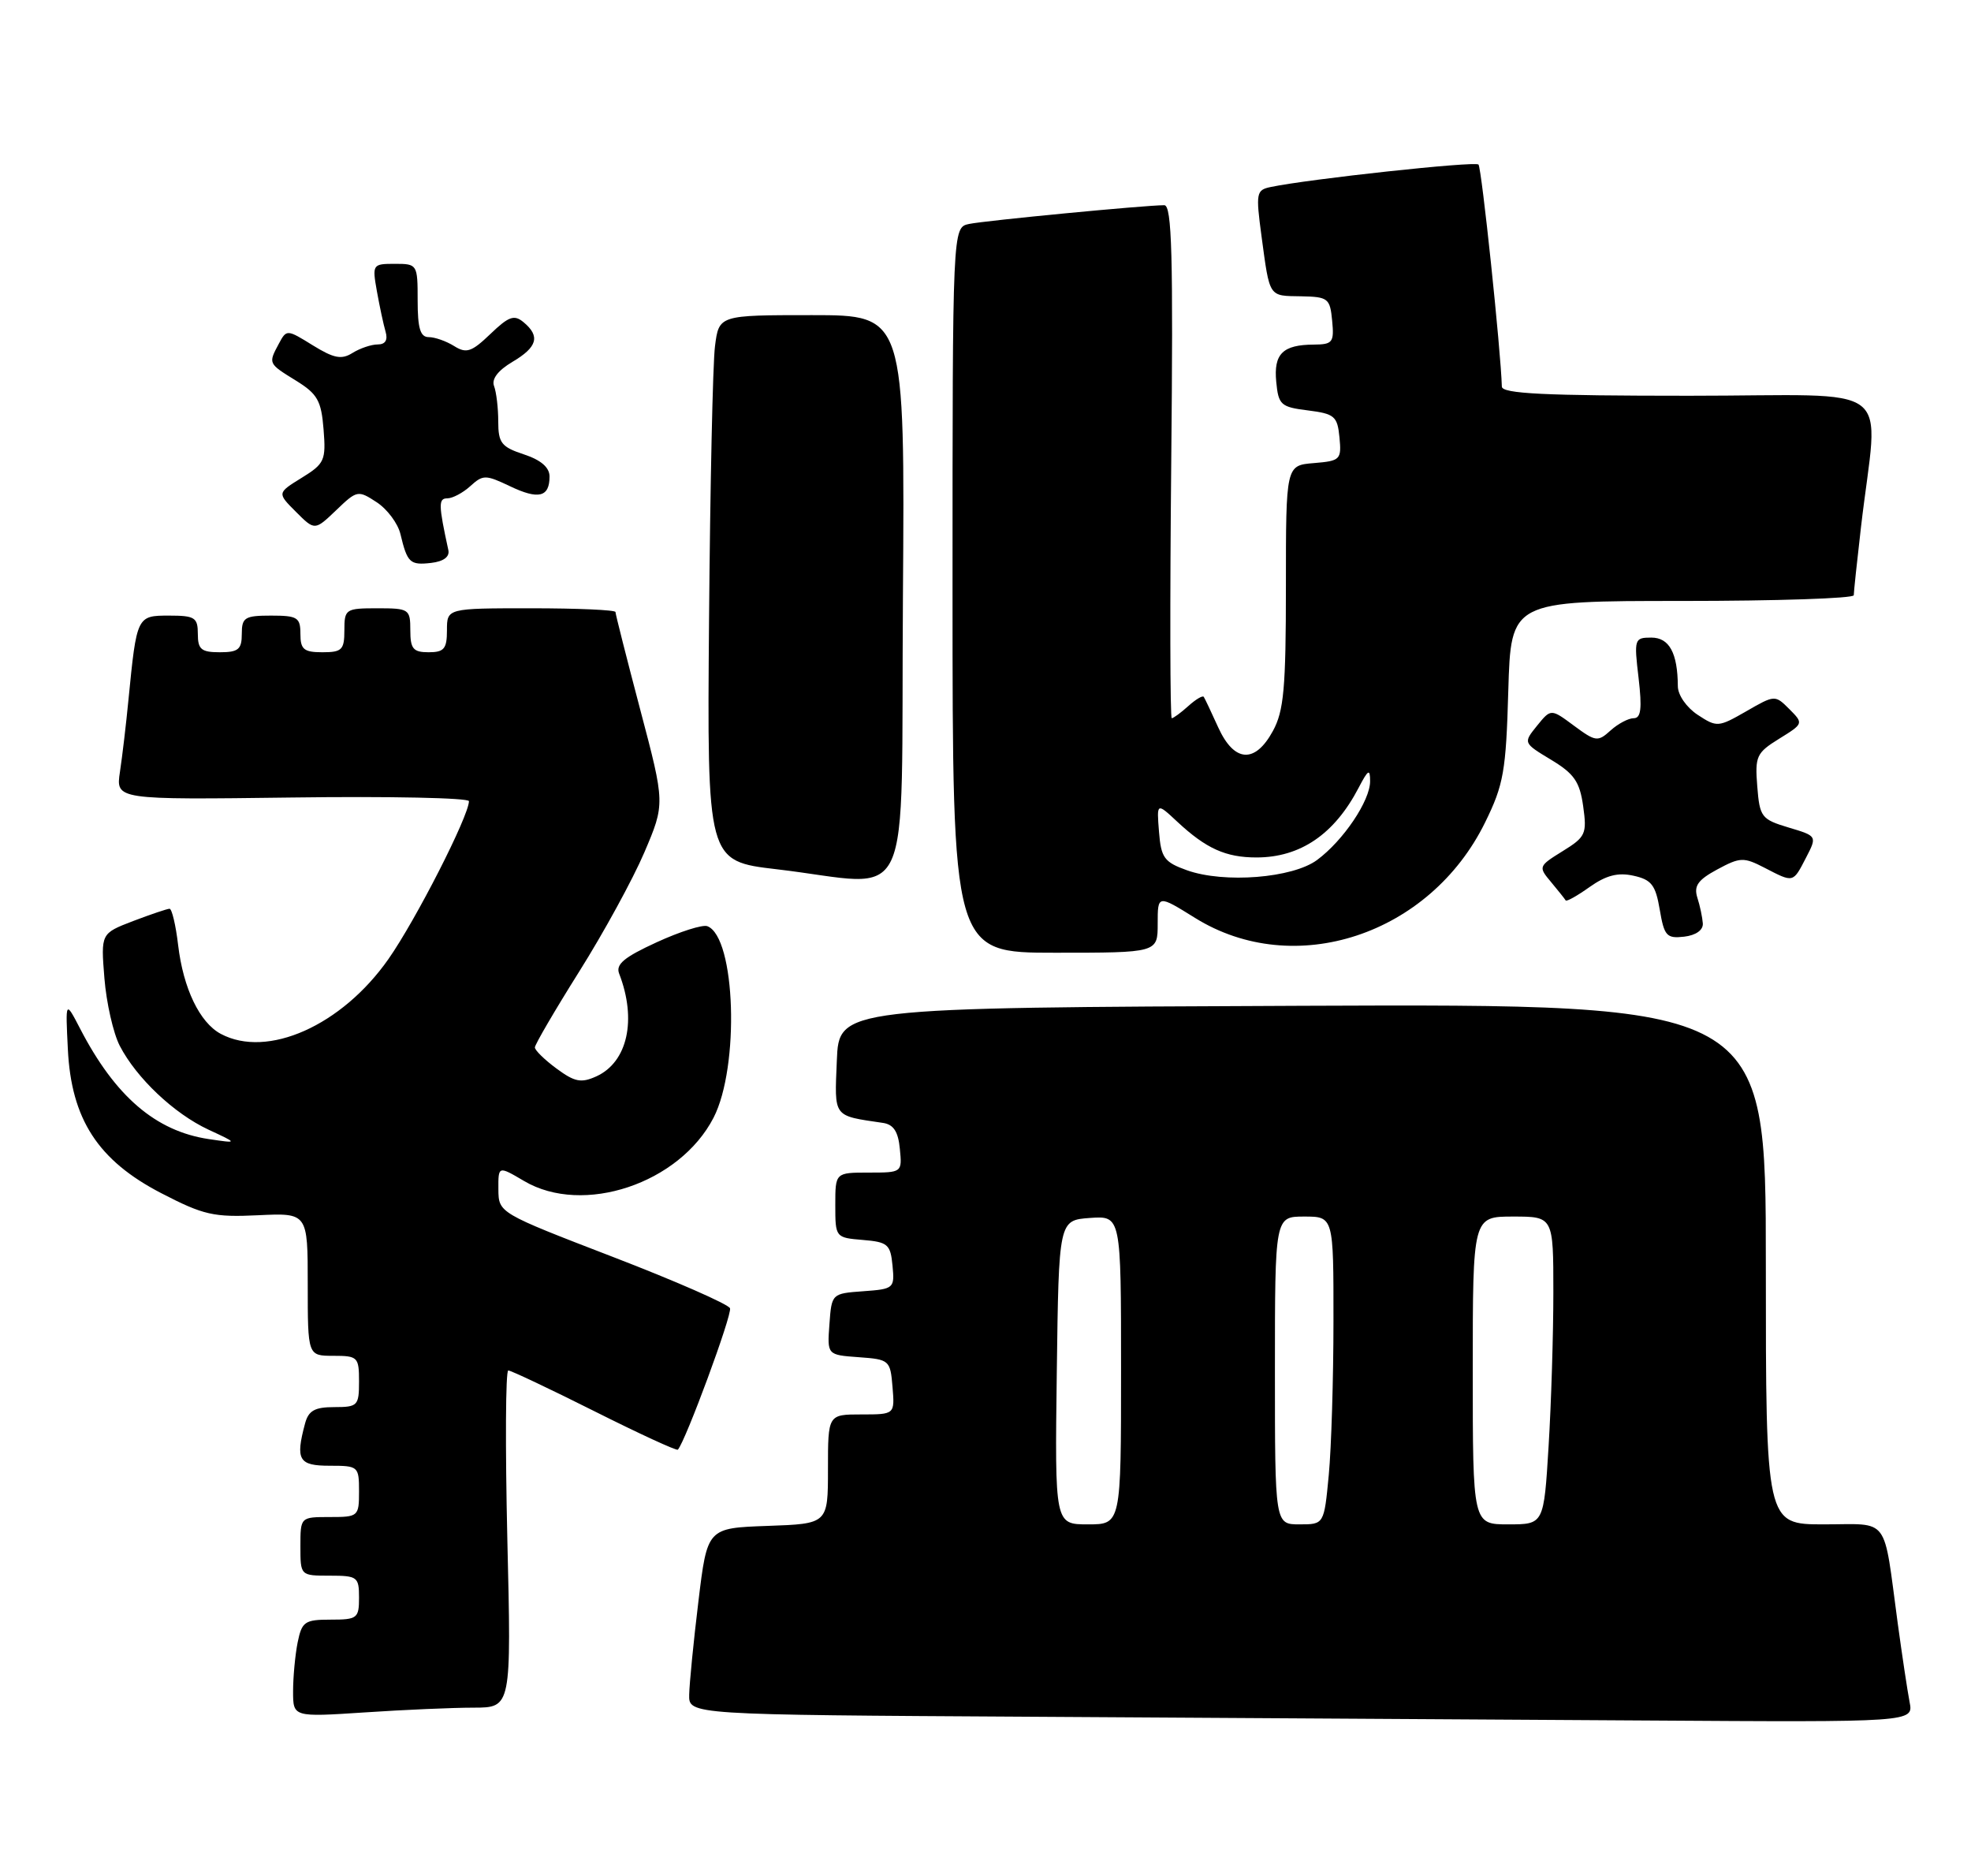 <?xml version="1.0" encoding="UTF-8" standalone="no"?>
<!DOCTYPE svg PUBLIC "-//W3C//DTD SVG 1.1//EN" "http://www.w3.org/Graphics/SVG/1.1/DTD/svg11.dtd" >
<svg xmlns="http://www.w3.org/2000/svg" xmlns:xlink="http://www.w3.org/1999/xlink" version="1.1" viewBox="0 0 269 256">
 <g >
 <path fill="currentColor"
d=" M 260.62 232.25 C 260.33 230.74 259.60 225.90 259.00 221.50 C 256.99 206.63 258.01 208.00 248.92 208.00 C 241.00 208.00 241.00 208.00 241.00 172.49 C 241.00 136.99 241.00 136.99 177.75 137.24 C 114.50 137.50 114.50 137.50 114.21 144.72 C 113.89 152.56 113.62 152.20 120.50 153.22 C 121.95 153.43 122.59 154.41 122.81 156.76 C 123.13 159.99 123.11 160.00 118.56 160.00 C 114.00 160.00 114.00 160.00 114.00 164.44 C 114.00 168.85 114.03 168.88 117.75 169.19 C 121.16 169.47 121.53 169.79 121.81 172.69 C 122.11 175.79 122.00 175.89 117.81 176.19 C 113.52 176.50 113.50 176.52 113.20 180.69 C 112.89 184.88 112.89 184.88 117.20 185.19 C 121.38 185.49 121.51 185.60 121.81 189.25 C 122.12 193.00 122.12 193.00 117.56 193.00 C 113.00 193.00 113.00 193.00 113.00 200.46 C 113.00 207.92 113.00 207.92 104.76 208.21 C 96.53 208.50 96.53 208.50 95.32 218.50 C 94.65 224.00 94.09 229.73 94.06 231.24 C 94.00 233.98 94.00 233.98 140.75 234.25 C 166.46 234.40 204.07 234.63 224.33 234.76 C 261.16 235.00 261.16 235.00 260.62 232.25 Z  M 64.64 233.01 C 69.79 233.00 69.79 233.00 69.24 210.00 C 68.95 197.35 69.00 187.00 69.37 187.00 C 69.73 187.00 75.02 189.50 81.12 192.56 C 87.22 195.62 92.34 197.98 92.51 197.81 C 93.54 196.72 99.96 179.34 99.63 178.51 C 99.40 177.96 92.21 174.80 83.63 171.50 C 68.05 165.50 68.05 165.50 68.02 162.28 C 68.00 159.07 68.00 159.07 71.53 161.15 C 79.58 165.90 92.74 161.50 97.38 152.52 C 100.97 145.57 100.40 127.86 96.54 126.38 C 95.90 126.13 92.79 127.12 89.63 128.57 C 85.18 130.61 84.01 131.58 84.50 132.85 C 86.94 139.14 85.65 144.93 81.39 146.87 C 79.31 147.81 78.44 147.64 75.96 145.81 C 74.33 144.61 73.00 143.31 73.00 142.92 C 73.00 142.53 75.72 137.87 79.05 132.57 C 82.38 127.28 86.38 119.96 87.94 116.31 C 90.77 109.67 90.77 109.67 87.38 96.84 C 85.52 89.79 84.00 83.79 84.00 83.51 C 84.00 83.23 78.83 83.00 72.50 83.00 C 61.00 83.00 61.00 83.00 61.00 86.00 C 61.00 88.53 60.61 89.00 58.50 89.00 C 56.39 89.00 56.00 88.53 56.00 86.00 C 56.00 83.11 55.83 83.00 51.50 83.00 C 47.17 83.00 47.00 83.11 47.00 86.00 C 47.00 88.67 46.67 89.00 44.00 89.00 C 41.47 89.00 41.00 88.61 41.00 86.50 C 41.00 84.25 40.60 84.00 37.00 84.00 C 33.40 84.00 33.00 84.25 33.00 86.50 C 33.00 88.61 32.53 89.00 30.00 89.00 C 27.47 89.00 27.00 88.61 27.00 86.50 C 27.00 84.26 26.59 84.00 23.08 84.00 C 18.68 84.00 18.66 84.04 17.53 95.50 C 17.21 98.80 16.69 103.22 16.37 105.32 C 15.80 109.13 15.80 109.13 39.90 108.82 C 53.16 108.64 64.00 108.87 64.00 109.32 C 64.00 111.32 56.75 125.54 53.01 130.87 C 46.64 139.95 36.49 144.47 30.13 141.07 C 27.25 139.53 25.01 134.87 24.31 128.95 C 23.99 126.23 23.46 124.00 23.14 124.00 C 22.83 124.00 20.58 124.76 18.16 125.68 C 13.76 127.37 13.76 127.37 14.25 133.48 C 14.52 136.84 15.46 140.98 16.34 142.69 C 18.62 147.10 23.75 151.95 28.45 154.14 C 32.50 156.02 32.50 156.02 28.50 155.43 C 21.25 154.35 15.72 149.60 10.94 140.37 C 8.93 136.50 8.93 136.50 9.26 143.14 C 9.72 152.71 13.37 158.34 22.01 162.81 C 27.78 165.80 29.17 166.11 35.23 165.82 C 42.00 165.50 42.00 165.50 42.00 175.25 C 42.00 185.00 42.00 185.00 45.50 185.00 C 48.83 185.00 49.00 185.17 49.00 188.50 C 49.00 191.81 48.82 192.00 45.62 192.00 C 42.95 192.00 42.10 192.48 41.63 194.25 C 40.30 199.21 40.77 200.00 45.00 200.00 C 48.90 200.00 49.00 200.08 49.00 203.50 C 49.00 206.92 48.90 207.00 45.00 207.00 C 41.00 207.00 41.00 207.00 41.00 211.00 C 41.00 215.00 41.00 215.00 45.00 215.00 C 48.78 215.00 49.00 215.17 49.00 218.00 C 49.00 220.82 48.76 221.00 45.12 221.00 C 41.59 221.00 41.20 221.27 40.62 224.12 C 40.28 225.84 40.00 228.84 40.00 230.78 C 40.00 234.30 40.00 234.30 49.75 233.66 C 55.11 233.30 61.81 233.01 64.64 233.01 Z  M 158.00 126.04 C 158.00 122.08 158.00 122.08 163.10 125.25 C 176.65 133.68 195.14 127.59 202.69 112.21 C 205.21 107.08 205.54 105.25 205.85 94.25 C 206.21 82.00 206.21 82.00 229.60 82.00 C 242.47 82.00 253.00 81.65 253.00 81.22 C 253.00 80.80 253.44 76.63 253.98 71.97 C 256.34 51.64 259.42 54.00 230.53 54.00 C 210.79 54.00 204.99 53.72 204.97 52.75 C 204.84 47.87 202.21 22.87 201.78 22.45 C 201.30 21.97 178.57 24.43 173.41 25.52 C 171.45 25.93 171.38 26.33 172.17 32.23 C 173.31 40.67 173.11 40.36 177.56 40.43 C 181.26 40.50 181.52 40.70 181.81 43.75 C 182.10 46.72 181.88 47.00 179.31 47.02 C 175.07 47.04 173.81 48.28 174.18 52.10 C 174.48 55.25 174.80 55.54 178.50 56.00 C 182.14 56.46 182.53 56.79 182.81 59.69 C 183.10 62.72 182.93 62.89 179.31 63.19 C 175.50 63.50 175.50 63.50 175.50 80.00 C 175.50 93.92 175.22 97.01 173.72 99.75 C 171.28 104.23 168.44 104.04 166.26 99.25 C 165.33 97.19 164.44 95.32 164.29 95.09 C 164.14 94.86 163.19 95.43 162.18 96.34 C 161.17 97.25 160.15 98.00 159.92 98.00 C 159.69 98.00 159.66 82.25 159.85 63.00 C 160.13 34.85 159.94 28.00 158.90 28.00 C 156.29 28.00 134.43 30.10 132.25 30.56 C 130.00 31.04 130.00 31.04 130.00 80.52 C 130.00 130.00 130.00 130.00 144.00 130.00 C 158.00 130.00 158.00 130.00 158.00 126.04 Z  M 232.40 126.00 C 232.34 125.17 232.01 123.59 231.65 122.48 C 231.15 120.88 231.73 120.06 234.38 118.63 C 237.50 116.95 237.98 116.94 240.83 118.41 C 244.81 120.47 244.69 120.50 246.48 117.04 C 248.01 114.08 248.01 114.08 244.09 112.91 C 240.40 111.80 240.16 111.49 239.83 107.30 C 239.50 103.19 239.72 102.72 242.82 100.80 C 246.15 98.74 246.16 98.72 244.21 96.76 C 242.26 94.81 242.22 94.81 238.32 97.06 C 234.52 99.24 234.32 99.26 231.70 97.54 C 230.18 96.54 228.99 94.84 228.99 93.63 C 228.96 89.09 227.82 87.00 225.37 87.00 C 223.06 87.00 223.00 87.19 223.63 92.50 C 224.12 96.69 223.96 98.00 222.97 98.00 C 222.25 98.00 220.83 98.75 219.81 99.67 C 218.07 101.25 217.77 101.21 214.81 99.02 C 211.67 96.69 211.67 96.69 209.77 99.03 C 207.88 101.37 207.88 101.37 211.69 103.67 C 214.84 105.57 215.60 106.66 216.07 110.01 C 216.60 113.78 216.41 114.20 213.27 116.14 C 209.96 118.19 209.93 118.27 211.69 120.36 C 212.67 121.54 213.57 122.66 213.68 122.86 C 213.79 123.06 215.27 122.23 216.95 121.03 C 219.20 119.44 220.81 119.02 222.93 119.49 C 225.39 120.03 225.95 120.75 226.52 124.12 C 227.13 127.72 227.46 128.08 229.85 127.81 C 231.46 127.62 232.46 126.91 232.40 126.00 Z  M 123.23 81.50 C 123.50 43.00 123.50 43.00 110.81 43.00 C 98.12 43.00 98.12 43.00 97.58 47.25 C 97.28 49.59 96.92 66.35 96.77 84.50 C 96.50 117.50 96.50 117.50 106.00 118.61 C 125.05 120.84 122.92 125.45 123.23 81.50 Z  M 61.19 75.06 C 59.84 68.86 59.82 68.00 61.05 68.00 C 61.76 68.00 63.18 67.25 64.19 66.33 C 65.92 64.76 66.27 64.76 69.59 66.34 C 73.50 68.21 75.00 67.84 75.00 65.02 C 75.00 63.78 73.83 62.77 71.50 62.00 C 68.43 60.99 68.00 60.44 68.00 57.50 C 68.00 55.67 67.74 53.50 67.43 52.68 C 67.06 51.73 67.96 50.55 69.93 49.38 C 73.34 47.37 73.76 45.88 71.46 43.97 C 70.18 42.90 69.44 43.16 66.93 45.57 C 64.36 48.03 63.66 48.27 61.98 47.22 C 60.91 46.55 59.35 46.00 58.51 46.00 C 57.36 46.00 57.00 44.80 57.00 41.00 C 57.00 36.07 56.96 36.00 53.89 36.00 C 50.84 36.00 50.79 36.08 51.44 39.75 C 51.81 41.81 52.34 44.29 52.62 45.25 C 52.96 46.40 52.59 47.00 51.55 47.00 C 50.68 47.00 49.14 47.52 48.11 48.16 C 46.61 49.10 45.58 48.90 42.69 47.12 C 39.16 44.93 39.11 44.93 38.06 46.89 C 36.60 49.62 36.58 49.58 40.40 51.94 C 43.33 53.75 43.85 54.67 44.16 58.59 C 44.50 62.82 44.30 63.27 41.17 65.20 C 37.82 67.27 37.82 67.27 40.39 69.84 C 42.96 72.41 42.96 72.41 45.88 69.62 C 48.72 66.89 48.86 66.86 51.41 68.53 C 52.85 69.47 54.31 71.43 54.65 72.87 C 55.59 76.80 55.95 77.14 58.84 76.81 C 60.54 76.61 61.39 75.98 61.19 75.06 Z  M 144.23 187.25 C 144.50 166.50 144.50 166.50 148.75 166.19 C 153.00 165.89 153.00 165.89 153.00 186.94 C 153.00 208.00 153.00 208.00 148.48 208.00 C 143.96 208.00 143.96 208.00 144.23 187.25 Z  M 174.00 187.00 C 174.00 166.00 174.00 166.00 178.00 166.00 C 182.00 166.00 182.00 166.00 181.99 180.25 C 181.99 188.09 181.70 197.54 181.35 201.25 C 180.71 208.00 180.71 208.00 177.36 208.00 C 174.00 208.00 174.00 208.00 174.00 187.00 Z  M 201.00 187.00 C 201.00 166.00 201.00 166.00 206.50 166.00 C 212.00 166.00 212.00 166.00 212.00 176.34 C 212.00 182.03 211.71 191.48 211.35 197.34 C 210.70 208.00 210.70 208.00 205.85 208.00 C 201.00 208.00 201.00 208.00 201.00 187.00 Z  M 162.00 118.75 C 158.89 117.64 158.46 117.05 158.18 113.50 C 157.86 109.50 157.86 109.50 160.68 112.13 C 164.61 115.79 167.29 117.00 171.48 117.00 C 177.47 117.00 182.12 113.83 185.42 107.50 C 186.73 104.99 186.99 104.84 186.99 106.60 C 187.00 109.25 183.34 114.69 179.76 117.34 C 176.42 119.82 167.08 120.56 162.00 118.75 Z "/>
</g>
</svg>